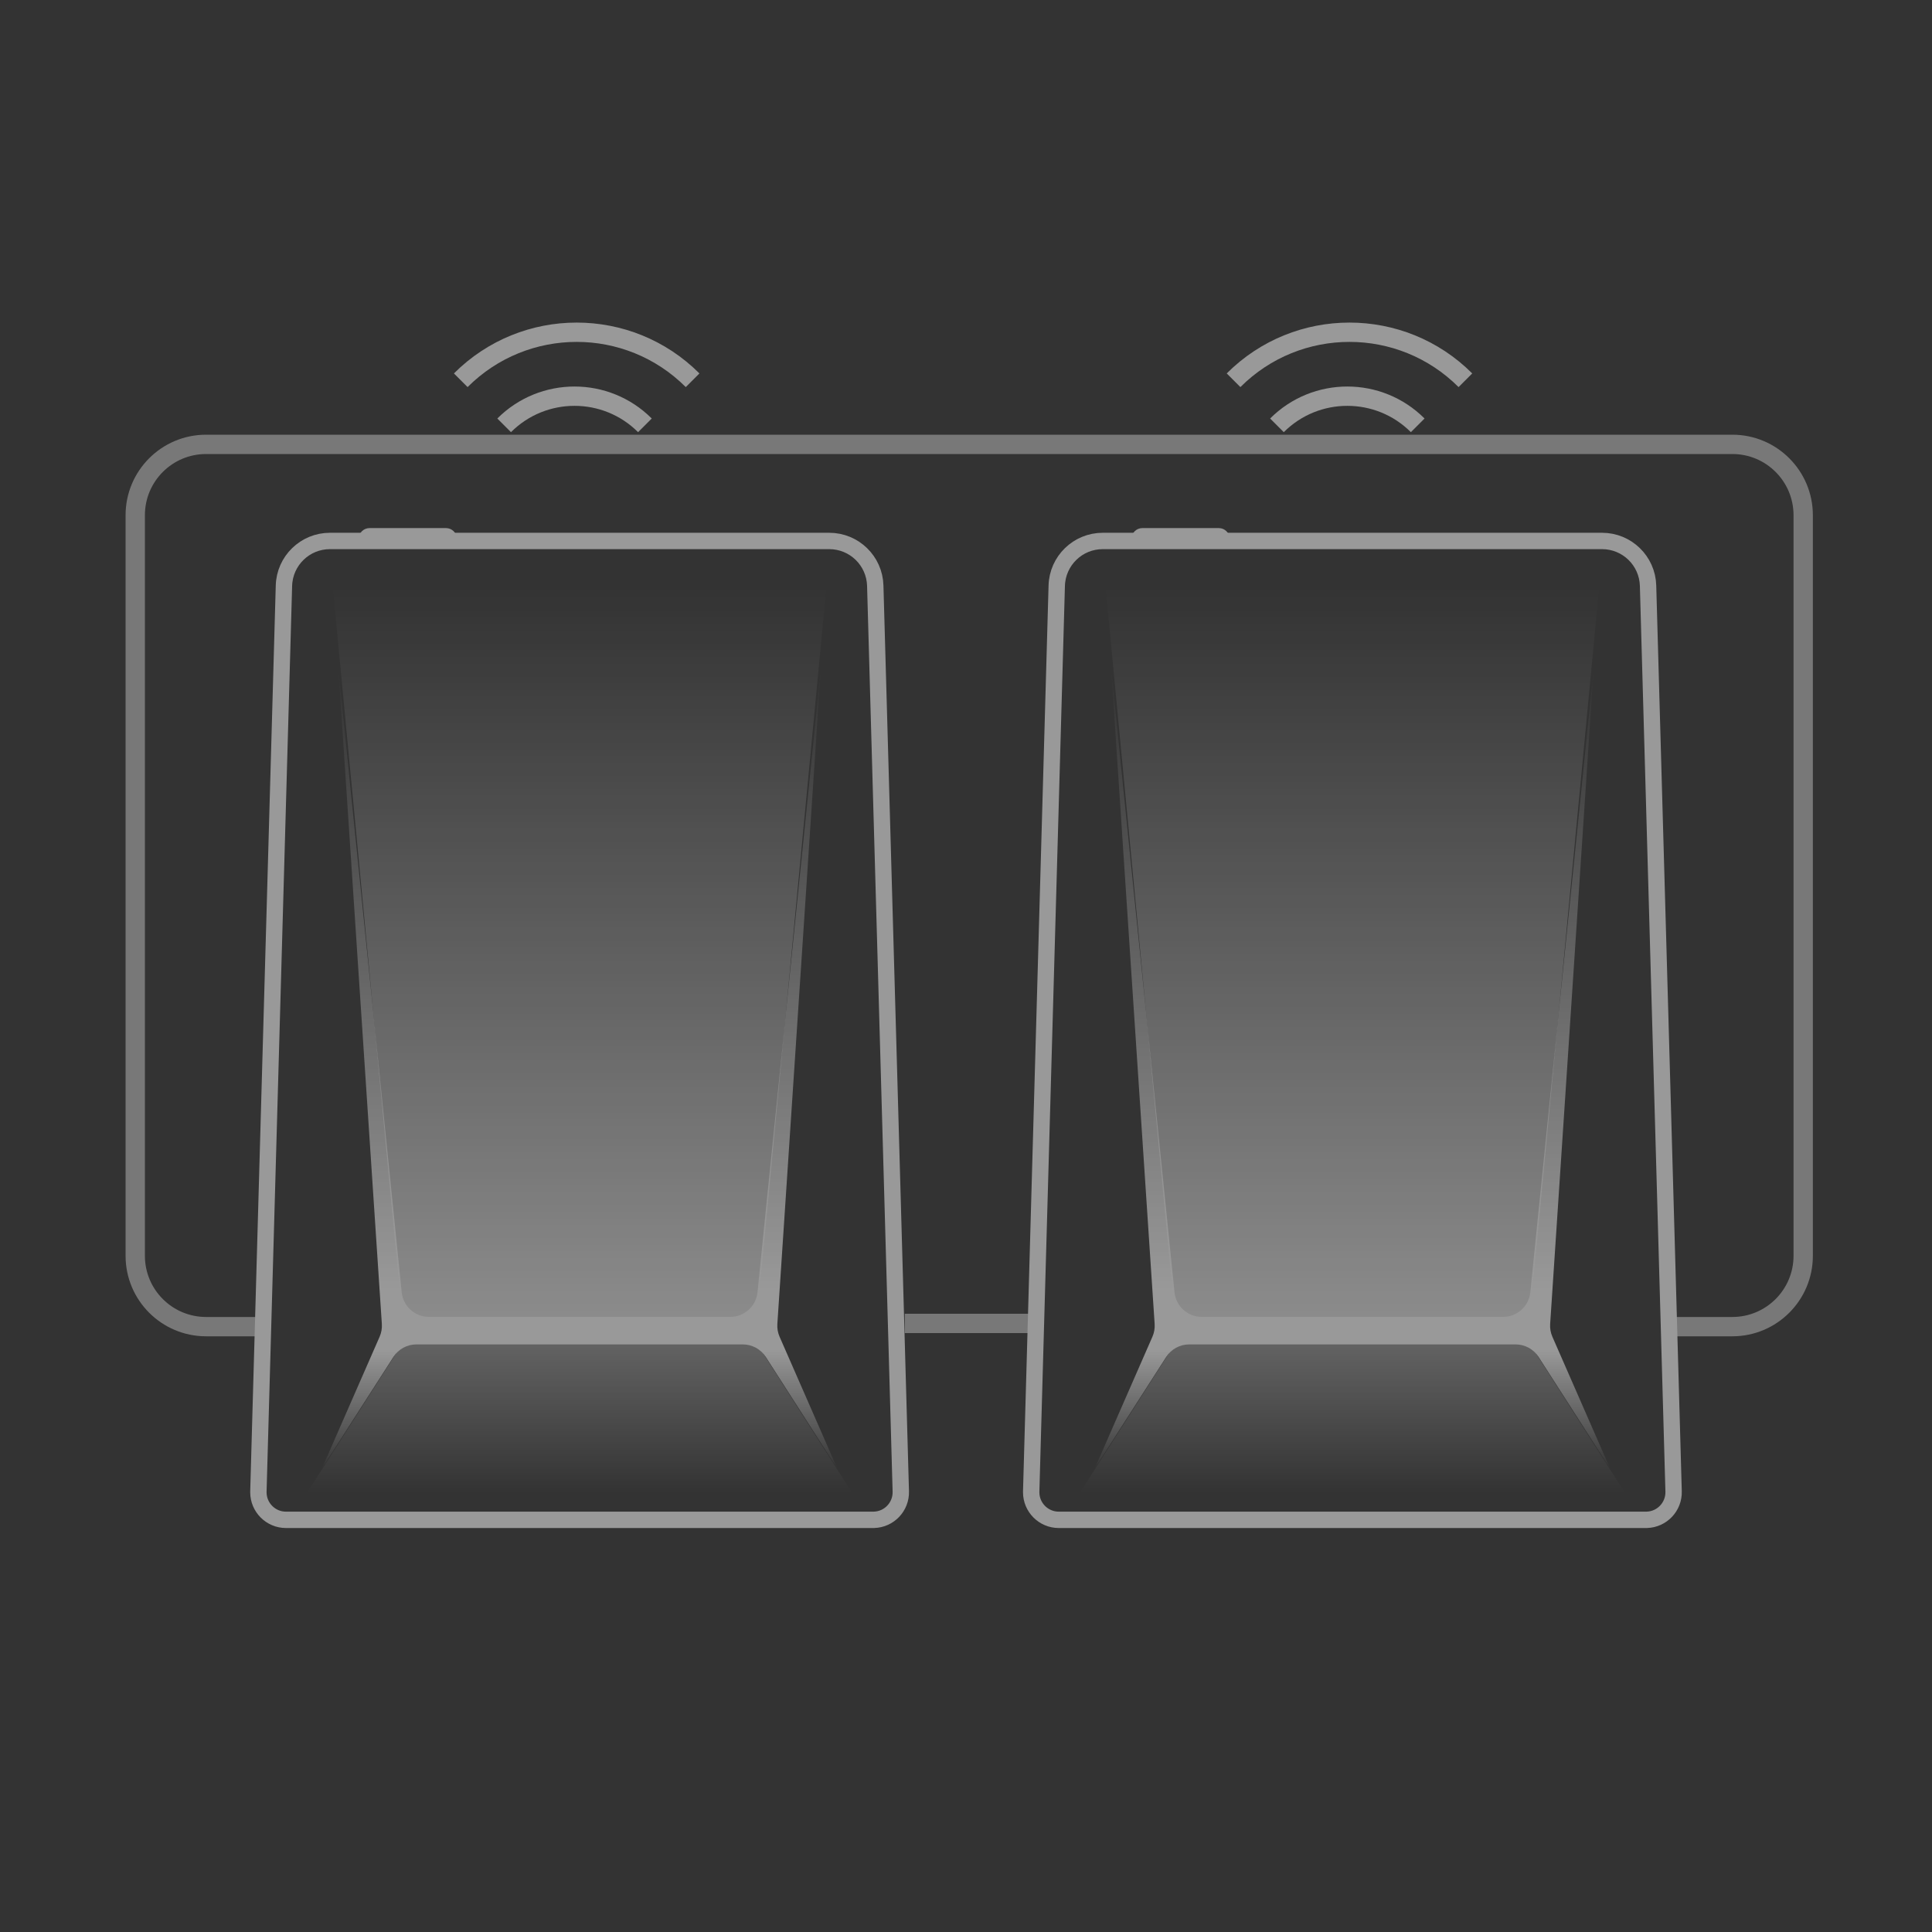 <?xml version="1.0" encoding="UTF-8"?>
<svg width="300px" height="300px" viewBox="0 0 300 300" version="1.1" xmlns="http://www.w3.org/2000/svg" xmlns:xlink="http://www.w3.org/1999/xlink">
    <rect x="0" y="0" width="300" height="300" fill="#333333" stroke="none"/>
    <title>img/Nano说明图/img_nano_together</title>
    <defs>
        <linearGradient x1="50%" y1="0%" x2="50%" y2="85.533%" id="linearGradient-1">
            <stop stop-color="#999999" stop-opacity="0.5" offset="0%"></stop>
            <stop stop-color="#999999" stop-opacity="0" offset="100%"></stop>
        </linearGradient>
        <linearGradient x1="50%" y1="5.966%" x2="50%" y2="103.26%" id="linearGradient-2">
            <stop stop-color="#FFFFFF" stop-opacity="0" offset="0%"></stop>
            <stop stop-color="#FFFFFF" stop-opacity="0.45" offset="100%"></stop>
        </linearGradient>
        <linearGradient x1="50%" y1="0%" x2="50%" y2="100%" id="linearGradient-3">
            <stop stop-color="#999999" stop-opacity="0" offset="0%"></stop>
            <stop stop-color="#999999" offset="77.57%"></stop>
            <stop stop-color="#999999" offset="84.951%"></stop>
            <stop stop-color="#999999" stop-opacity="0" offset="100%"></stop>
        </linearGradient>
    </defs>
    <g id="img/Nano说明图/img_nano_together" stroke="none" stroke-width="1" fill="none" fill-rule="evenodd">
        <path d="M260.237,206 L269,206 C275.075,206 280,201.075 280,195 L280,80 C280,73.925 275.075,69 269,69 L32,69 C25.925,69 21,73.925 21,80 L21,195 C21,201.075 25.925,206 32,206 L40.793,206 L40.793,206" id="Stroke-1" stroke="#BFBFBF" stroke-width="3" opacity="0.5" stroke-linejoin="round"></path>
        <line x1="140.5" y1="205.5" x2="160.5" y2="205.5" id="直线" stroke="#BFBFBF" stroke-width="3" opacity="0.5" stroke-linejoin="round"></line>
        <g id="编组-2备份" transform="translate(160, 82)">
            <path d="M17.387,0 L29.253,0 C30.188,5.51503807e-16 30.947,0.758 30.947,1.694 L30.947,1.694 L30.947,1.694 L15.693,1.694 C15.693,0.758 16.451,1.71860379e-16 17.387,0 Z" id="矩形" fill="#999999"></path>
            <g id="编组" transform="translate(0, 2)" fill-rule="nonzero">
                <path d="M11.232,0 L88.768,0 C92.636,5.27153475e-15 95.801,3.077 95.91,6.943 L99.876,147.592 C99.942,149.959 98.078,151.932 95.711,151.998 C95.671,151.999 95.631,152 95.591,152 L4.409,152 C2.042,152 0.123,150.081 0.123,147.713 C0.123,147.673 0.123,147.633 0.124,147.592 L4.09,6.943 C4.199,3.077 7.364,2.48681675e-15 11.232,0 Z" id="矩形" stroke="#999999" stroke-width="2.542"></path>
                <path d="M77.974,125.311 L95,152 L95,152 L5,152 L22.026,125.311 C22.944,123.871 24.534,123 26.241,123 L73.759,123 C75.466,123 77.056,123.871 77.974,125.311 Z" id="矩形" fill="url(#linearGradient-1)"></path>
                <polygon id="矩形" fill="url(#linearGradient-2)" points="77.5 121 89 0 11 0 22.5 121"></polygon>
            </g>
            <path d="M21.09,128.708 L10,146 L10,146 L18.947,125.568 C19.219,124.946 19.338,124.267 19.293,123.588 L12.553,22 L12.553,22 L22.379,118.674 C22.599,120.837 24.42,122.483 26.594,122.483 L73.406,122.483 C75.58,122.483 77.401,120.837 77.621,118.674 L87.447,22 L87.447,22 L80.707,123.588 C80.662,124.267 80.781,124.946 81.053,125.568 L90,146 L90,146 L78.91,128.708 C78.131,127.493 76.787,126.759 75.343,126.759 L24.657,126.759 C23.213,126.759 21.869,127.493 21.09,128.708 Z" id="路径" fill="url(#linearGradient-3)"></path>
        </g>
        <g id="编组-2备份-2" transform="translate(40, 82)">
            <path d="M17.387,0 L29.253,0 C30.188,5.51503807e-16 30.947,0.758 30.947,1.694 L30.947,1.694 L30.947,1.694 L15.693,1.694 C15.693,0.758 16.451,1.71860379e-16 17.387,0 Z" id="矩形" fill="#999999"></path>
            <g id="编组" transform="translate(0, 2)" fill-rule="nonzero">
                <path d="M11.232,0 L88.768,0 C92.636,5.27153475e-15 95.801,3.077 95.91,6.943 L99.876,147.592 C99.942,149.959 98.078,151.932 95.711,151.998 C95.671,151.999 95.631,152 95.591,152 L4.409,152 C2.042,152 0.123,150.081 0.123,147.713 C0.123,147.673 0.123,147.633 0.124,147.592 L4.09,6.943 C4.199,3.077 7.364,2.48681675e-15 11.232,0 Z" id="矩形" stroke="#999999" stroke-width="2.542"></path>
                <path d="M77.974,125.311 L95,152 L95,152 L5,152 L22.026,125.311 C22.944,123.871 24.534,123 26.241,123 L73.759,123 C75.466,123 77.056,123.871 77.974,125.311 Z" id="矩形" fill="url(#linearGradient-1)"></path>
                <polygon id="矩形" fill="url(#linearGradient-2)" points="77.5 121 89 0 11 0 22.5 121"></polygon>
            </g>
            <path d="M21.09,128.708 L10,146 L10,146 L18.947,125.568 C19.219,124.946 19.338,124.267 19.293,123.588 L12.553,22 L12.553,22 L22.379,118.674 C22.599,120.837 24.42,122.483 26.594,122.483 L73.406,122.483 C75.58,122.483 77.401,120.837 77.621,118.674 L87.447,22 L87.447,22 L80.707,123.588 C80.662,124.267 80.781,124.946 81.053,125.568 L90,146 L90,146 L78.91,128.708 C78.131,127.493 76.787,126.759 75.343,126.759 L24.657,126.759 C23.213,126.759 21.869,127.493 21.09,128.708 Z" id="路径" fill="url(#linearGradient-3)"></path>
        </g>
        <g id="编组-3" transform="translate(71.546, 41.046)" stroke="#999999" stroke-width="3">
            <path d="M30.728,5.272 C16.669,5.272 5.272,16.669 5.272,30.728" id="椭圆形备份-5" transform="translate(18, 18) rotate(-315) translate(-18, -18) "></path>
            <path d="M25.395,17.272 C16.859,17.272 9.939,24.192 9.939,32.727" id="椭圆形备份-6" transform="translate(17.667, 25) rotate(-315) translate(-17.667, -25) "></path>
        </g>
        <g id="编组-3备份" transform="translate(191.546, 41.046)" stroke="#999999" stroke-width="3">
            <path d="M30.728,5.272 C16.669,5.272 5.272,16.669 5.272,30.728" id="椭圆形备份-5" transform="translate(18, 18) rotate(-315) translate(-18, -18) "></path>
            <path d="M25.395,17.272 C16.859,17.272 9.939,24.192 9.939,32.727" id="椭圆形备份-6" transform="translate(17.667, 25) rotate(-315) translate(-17.667, -25) "></path>
        </g>
    </g>
</svg>
